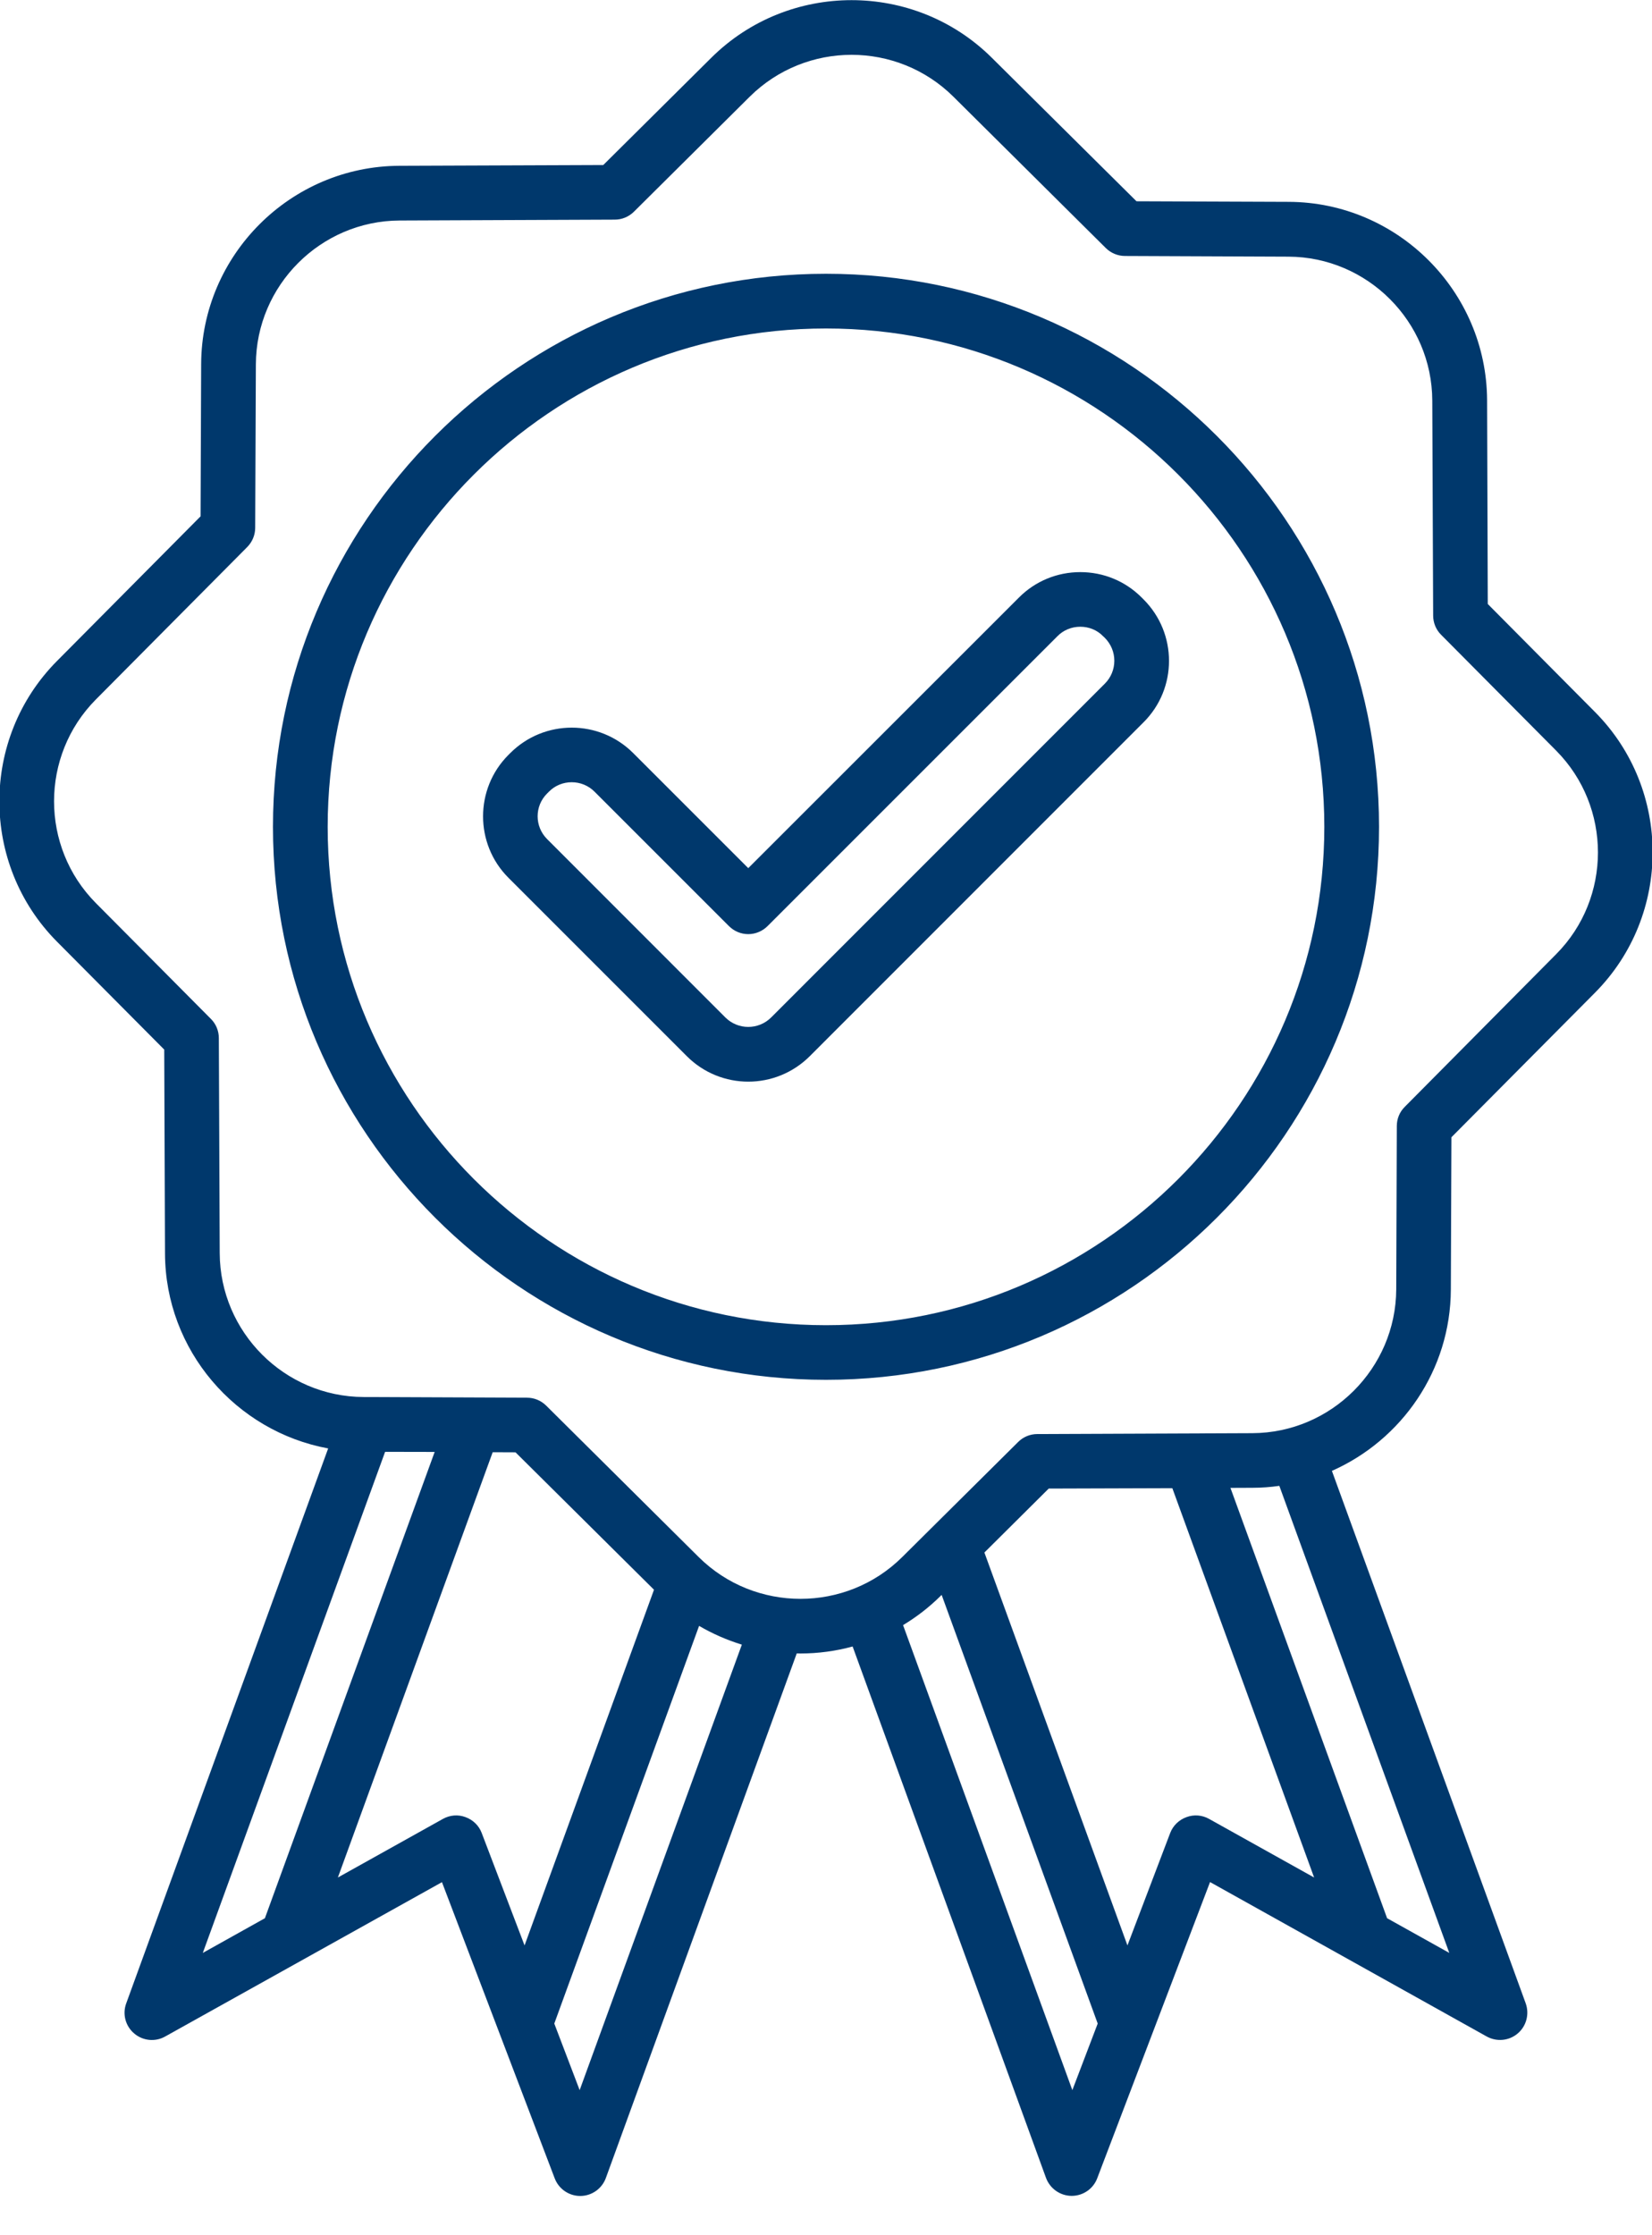 <svg width="17" height="23" viewBox="0 0 17 23" fill="none" xmlns="http://www.w3.org/2000/svg">
<path d="M8.5 2.817C5.362 2.817 2.809 5.37 2.809 8.508C2.809 11.646 5.362 14.198 8.5 14.198C11.638 14.198 14.191 11.646 14.191 8.508C14.191 5.37 11.638 2.817 8.5 2.817ZM8.5 13.636C5.673 13.636 3.372 11.335 3.372 8.508C3.372 5.68 5.673 3.38 8.5 3.38C11.328 3.38 13.628 5.68 13.628 8.508C13.628 11.335 11.328 13.636 8.5 13.636ZM14.93 13.269L14.936 11.702L16.414 10.214C17.204 9.418 17.204 8.123 16.414 7.327L15.31 6.215L15.303 4.118C15.298 2.997 14.383 2.081 13.262 2.077L11.695 2.071L10.206 0.594C9.41 -0.196 8.116 -0.196 7.32 0.594L6.208 1.698L4.111 1.706C2.989 1.71 2.074 2.625 2.07 3.747L2.064 5.313L0.586 6.802C-0.204 7.598 -0.204 8.893 0.586 9.689L1.69 10.8L1.698 12.898C1.701 13.895 2.427 14.729 3.377 14.904L1.299 20.614C1.258 20.724 1.291 20.848 1.381 20.924C1.47 21 1.598 21.013 1.7 20.955L4.548 19.367L5.708 22.414C5.749 22.523 5.854 22.596 5.971 22.596H5.973C6.09 22.595 6.195 22.521 6.235 22.41L8.199 17.013C8.212 17.013 8.224 17.014 8.237 17.014C8.418 17.014 8.598 16.99 8.774 16.942L10.764 22.41C10.805 22.52 10.909 22.594 11.027 22.595H11.028C11.145 22.595 11.25 22.523 11.291 22.414L12.452 19.366L15.299 20.955C15.402 21.012 15.529 21 15.618 20.924C15.708 20.848 15.74 20.723 15.7 20.613L13.706 15.135C14.424 14.817 14.927 14.1 14.93 13.269ZM3.963 14.939L4.473 14.94L2.726 19.738L2.087 20.095L3.963 14.939ZM4.791 18.698C4.714 18.669 4.63 18.676 4.558 18.716L3.477 19.319L5.07 14.943L5.305 14.944L6.73 16.358L5.398 20.018L4.957 18.861C4.929 18.786 4.868 18.726 4.791 18.698ZM5.965 21.507L5.704 20.822L7.194 16.73C7.334 16.812 7.482 16.876 7.634 16.923L5.965 21.507ZM11.035 21.507L9.293 16.722C9.431 16.639 9.561 16.539 9.68 16.421L9.69 16.411L11.296 20.822L11.035 21.507ZM12.442 18.716C12.371 18.676 12.286 18.669 12.209 18.698C12.132 18.726 12.071 18.785 12.042 18.861L11.602 20.018L10.13 15.975L10.792 15.317L12.064 15.313L13.523 19.319L12.442 18.716ZM14.914 20.095L14.274 19.738L12.662 15.31L12.889 15.309C12.983 15.309 13.075 15.302 13.165 15.289L14.914 20.095ZM12.887 14.747L10.675 14.756C10.601 14.756 10.53 14.785 10.478 14.837L9.284 16.022C8.707 16.595 7.768 16.595 7.19 16.022L5.62 14.463C5.567 14.411 5.497 14.382 5.423 14.382L3.742 14.375C2.928 14.372 2.264 13.708 2.261 12.894L2.252 10.682C2.252 10.608 2.223 10.537 2.171 10.485L0.986 9.292C0.413 8.714 0.413 7.776 0.986 7.198L2.545 5.628C2.597 5.575 2.626 5.504 2.626 5.431L2.633 3.749C2.636 2.936 3.3 2.272 4.113 2.269L6.326 2.26C6.4 2.26 6.47 2.231 6.523 2.179L7.716 0.994C8.005 0.708 8.384 0.564 8.763 0.564C9.142 0.564 9.521 0.708 9.81 0.994L11.38 2.553C11.433 2.605 11.504 2.634 11.577 2.634L13.259 2.641C14.072 2.644 14.736 3.308 14.739 4.122L14.748 6.334C14.748 6.408 14.777 6.479 14.829 6.531L16.014 7.724C16.587 8.302 16.587 9.241 16.014 9.818L14.456 11.389C14.403 11.441 14.374 11.512 14.374 11.586L14.368 13.267C14.364 14.08 13.7 14.744 12.887 14.747ZM11.749 6.149C11.581 5.98 11.356 5.887 11.117 5.887C10.878 5.887 10.653 5.98 10.485 6.149L7.7 8.933L6.516 7.749C6.167 7.4 5.6 7.4 5.251 7.749L5.232 7.768C4.884 8.116 4.884 8.684 5.232 9.032L7.068 10.868C7.242 11.042 7.471 11.13 7.7 11.13C7.93 11.13 8.158 11.042 8.333 10.868L11.768 7.432C12.117 7.084 12.117 6.517 11.768 6.168L11.749 6.149ZM11.37 7.034L7.935 10.47C7.805 10.599 7.595 10.599 7.465 10.47L5.63 8.634C5.5 8.504 5.5 8.294 5.63 8.165L5.649 8.146C5.713 8.081 5.798 8.049 5.883 8.049C5.968 8.049 6.053 8.081 6.118 8.146L7.501 9.529C7.554 9.582 7.625 9.612 7.7 9.612C7.774 9.612 7.846 9.582 7.899 9.529L10.882 6.546C10.944 6.483 11.028 6.449 11.117 6.449C11.206 6.449 11.29 6.483 11.351 6.546L11.37 6.564C11.432 6.627 11.467 6.71 11.467 6.799C11.467 6.888 11.432 6.972 11.37 7.034Z" fill="#00386C"/>
</svg>
